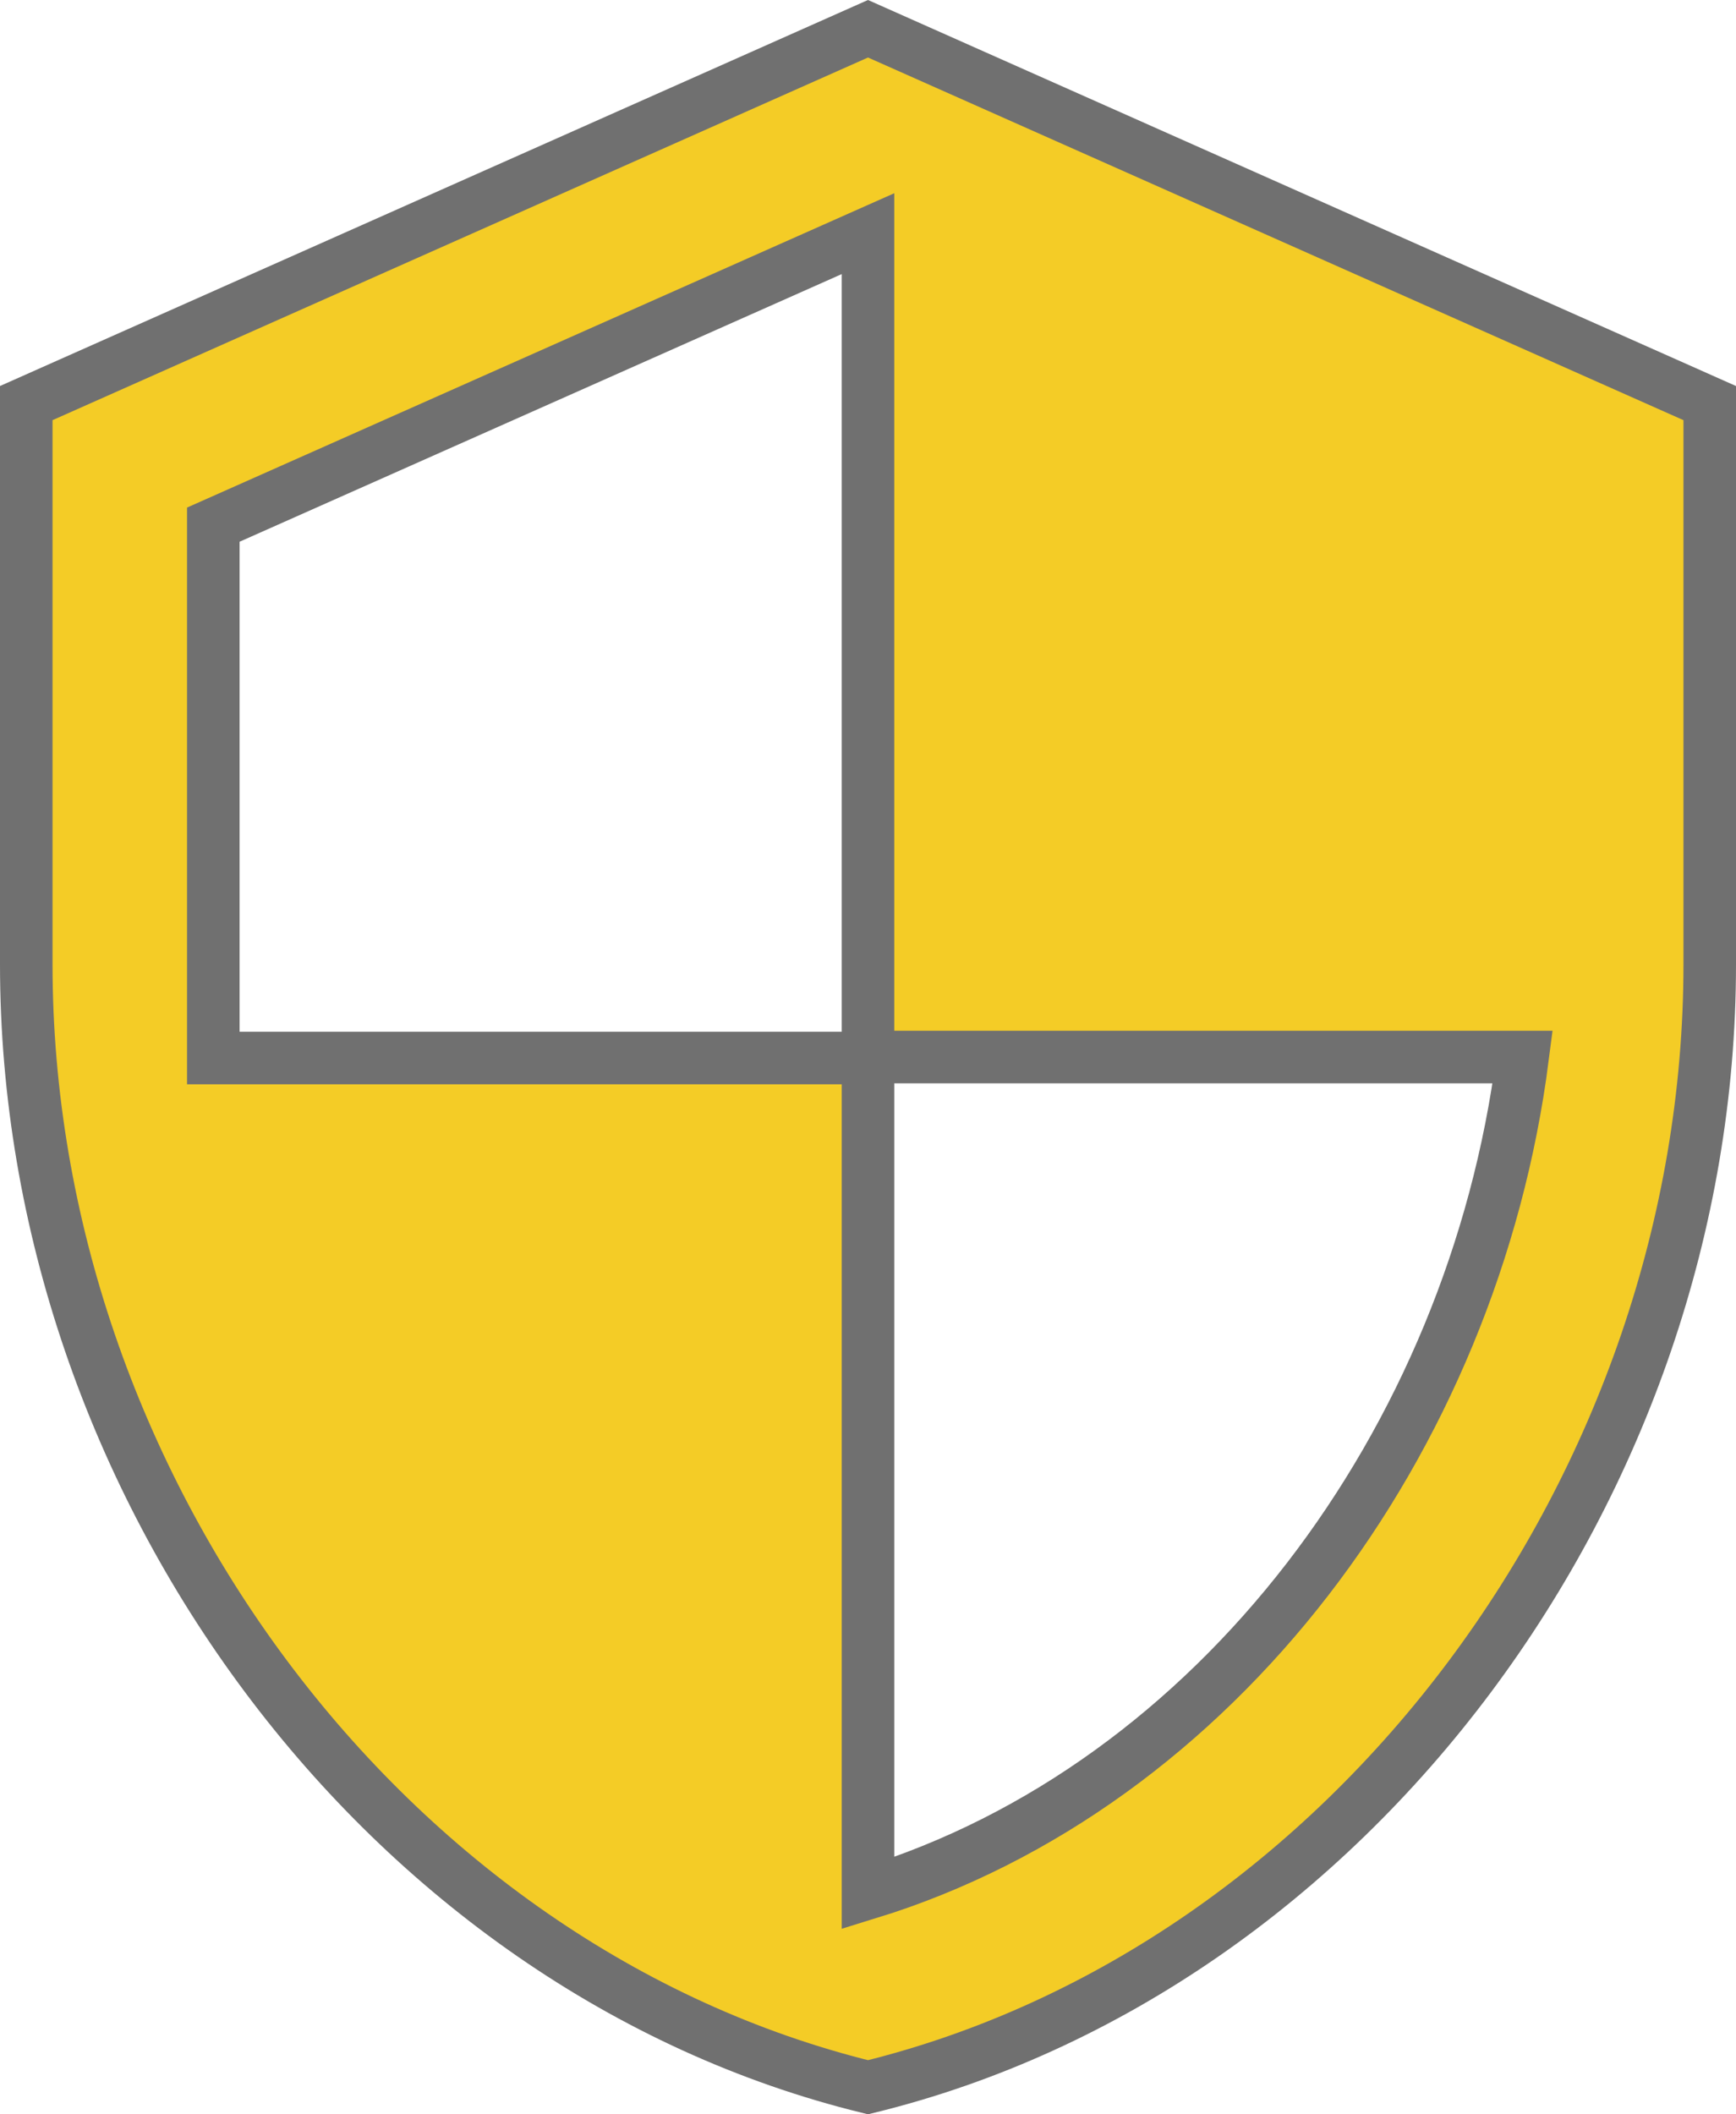 <svg xmlns="http://www.w3.org/2000/svg" width="66.086" height="80.452" viewBox="0 0 66.086 80.452">
  <path id="security" d="M38.47,3.856,6.427,18.1V39.46c0,19.778,13.654,38.22,32.043,42.724,18.389-4.5,32.043-22.946,32.043-42.724V18.1Zm0,39.128H63.392C61.505,57.653,51.732,70.719,38.47,74.8V43.02H13.547V22.726L38.47,11.653V42.984Z" transform="translate(-5.427 -2.762)" fill="#f4cc26" stroke="#707070" stroke-width="2"/>
</svg>
